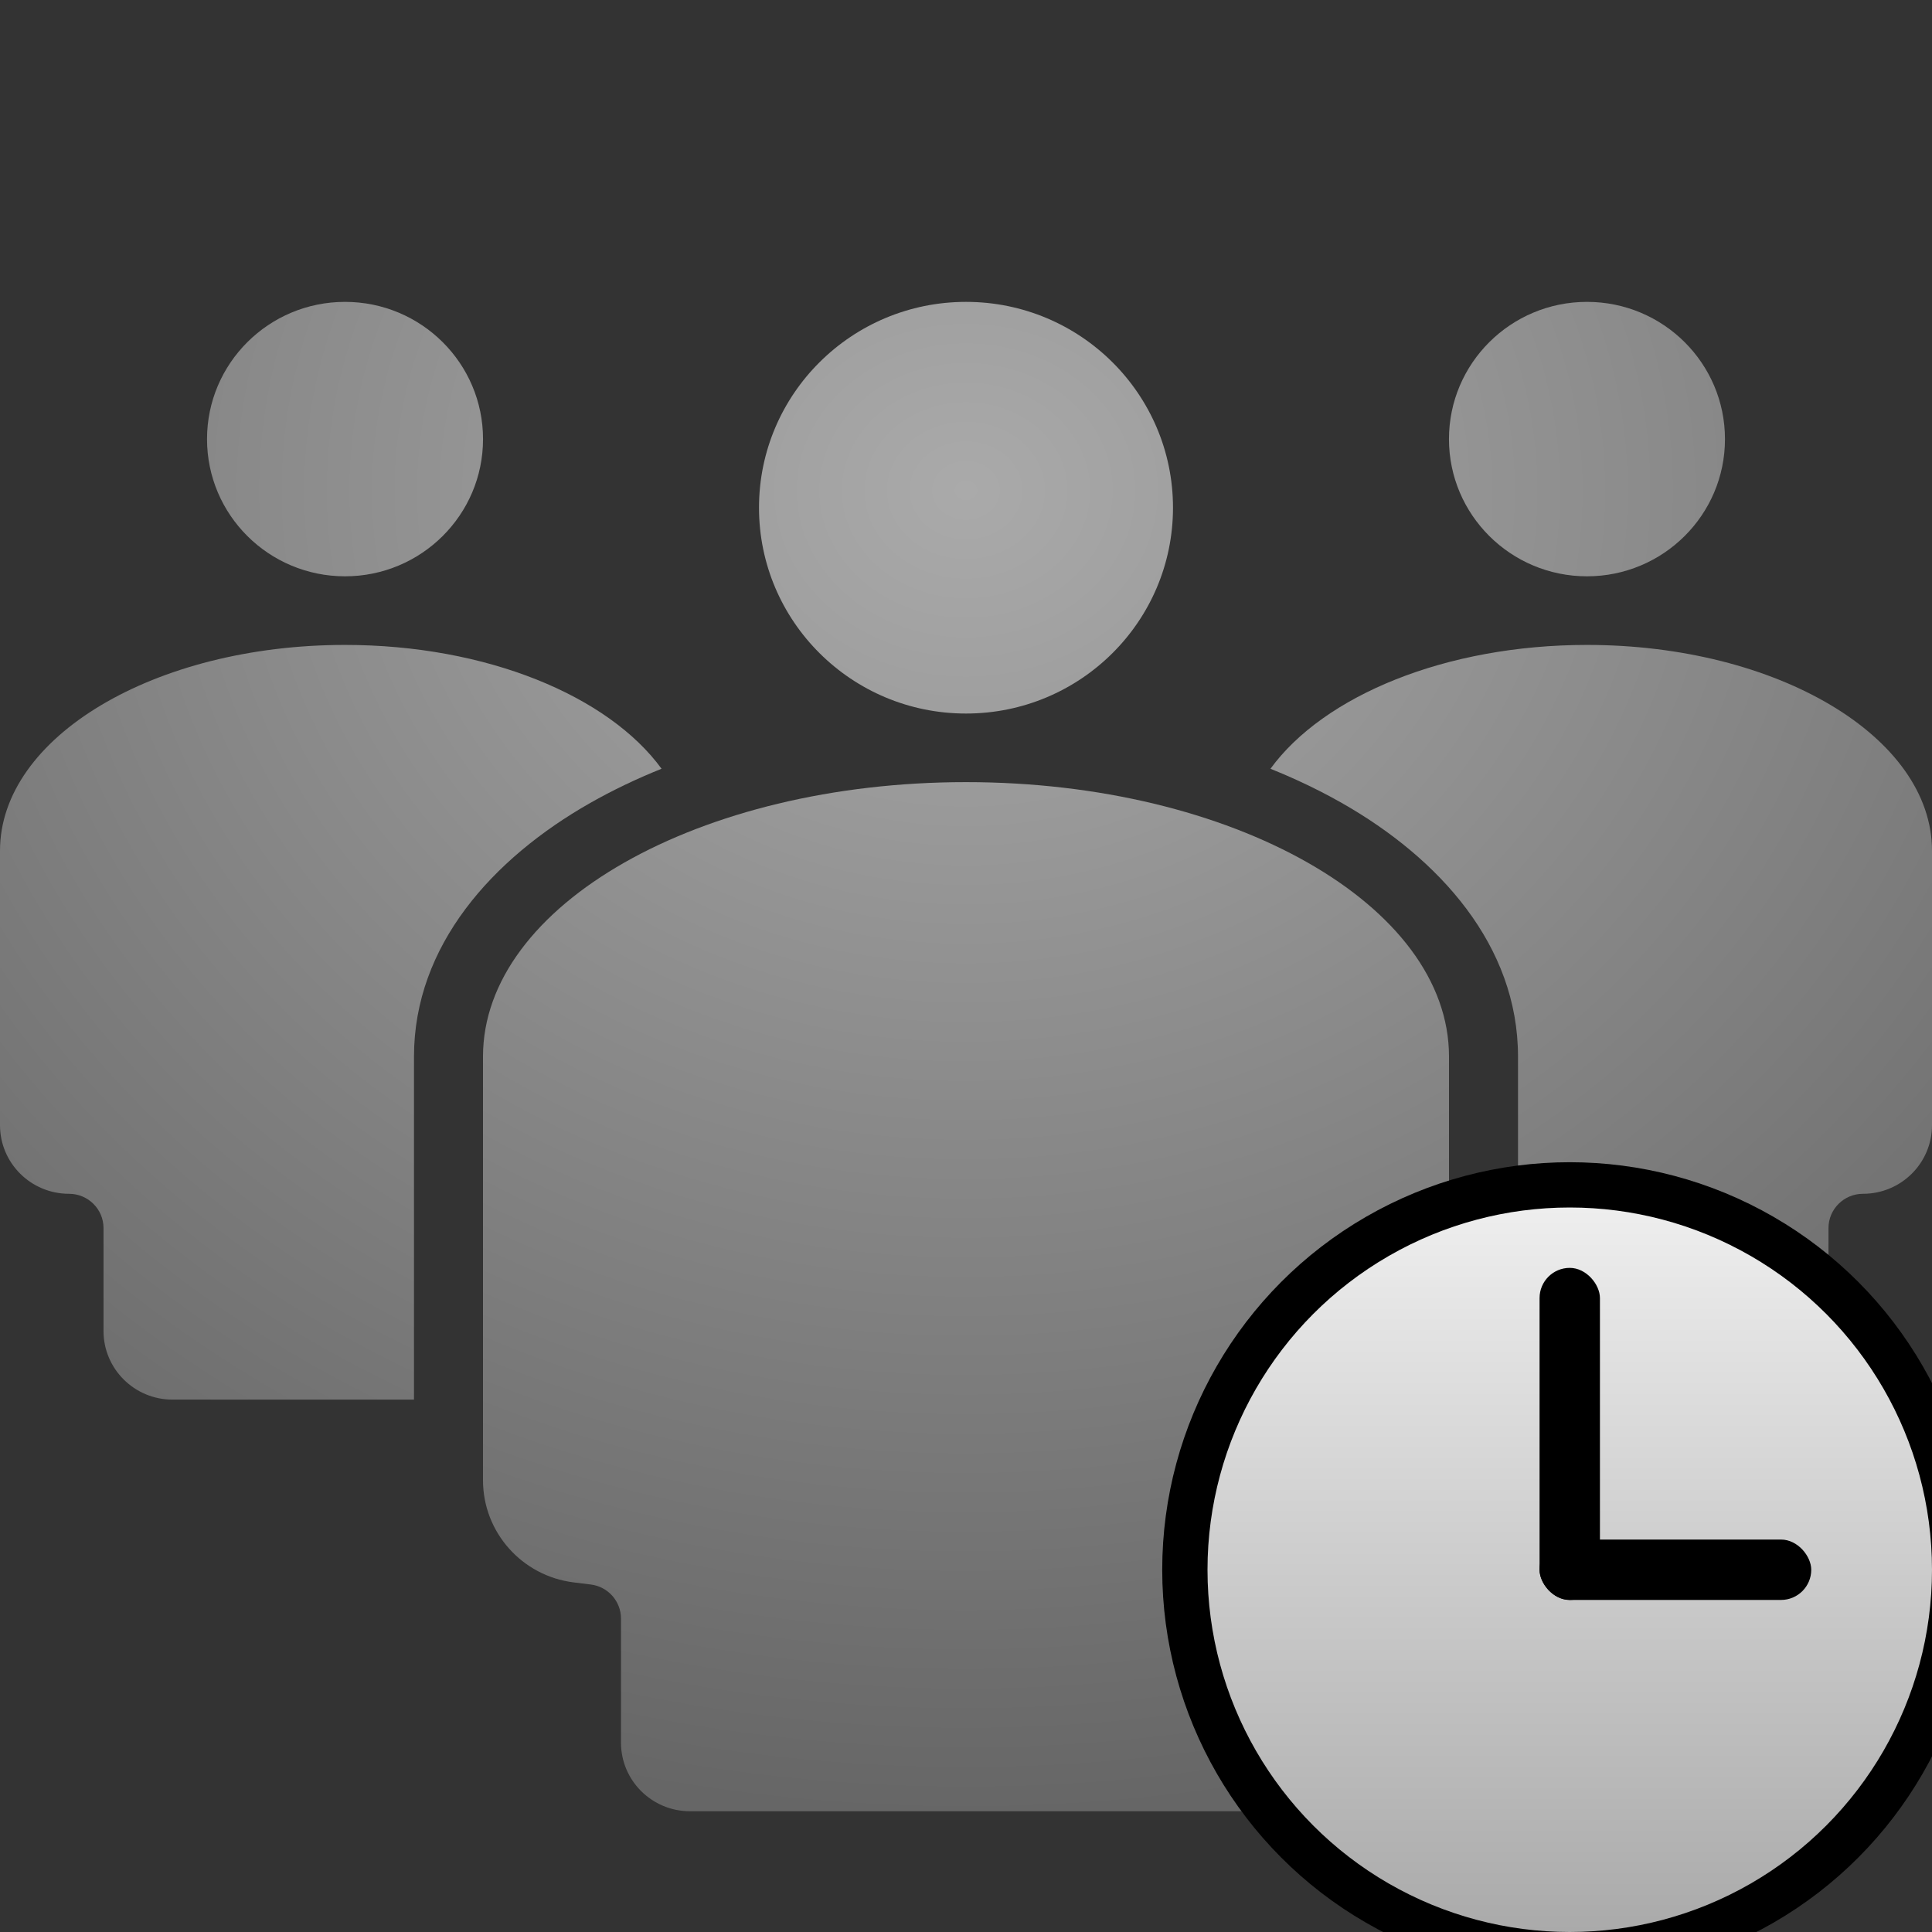 <svg width="64" height="64" viewBox="0 0 64 64" fill="none" xmlns="http://www.w3.org/2000/svg">
<rect x="0" y="0" width="64" height="64" fill="#333333" stroke="none"/>
<g clip-path="url(#clip0_107_2)">
<path d="M11.429 19.091C13.954 19.091 16.001 17.056 16.001 14.546C16.001 12.035 13.954 10 11.429 10C8.905 10 6.858 12.035 6.858 14.546C6.858 17.056 8.905 19.091 11.429 19.091Z" fill="url(#paint0_radial_107_2)"/>
<path d="M5.714 46.364H13.714V35C13.715 31.322 16.317 28.437 19.552 26.599C20.288 26.181 21.078 25.802 21.915 25.466C20.155 23.052 16.122 21.364 11.429 21.364C5.117 21.364 0 24.417 0 28.182V37.273C0 38.528 1.023 39.546 2.286 39.546C2.917 39.546 3.429 40.054 3.429 40.682V44.091C3.429 45.346 4.452 46.364 5.714 46.364Z" fill="url(#paint1_radial_107_2)"/>
<path d="M47.999 14.546C47.999 17.056 50.046 19.091 52.571 19.091C55.096 19.091 57.142 17.056 57.142 14.546C57.142 12.035 55.096 10 52.571 10C50.046 10 47.999 12.035 47.999 14.546Z" fill="url(#paint2_radial_107_2)"/>
<path d="M50.286 35.012V46.364H58.286C59.548 46.364 60.571 45.346 60.571 44.091V40.682C60.571 40.054 61.083 39.546 61.714 39.546C62.977 39.546 64 38.528 64 37.273V28.182C64 24.417 58.883 21.364 52.571 21.364C47.878 21.364 43.845 23.052 42.086 25.466C42.24 25.528 42.394 25.592 42.546 25.657C42.681 25.715 42.814 25.774 42.946 25.834C43.468 26.072 43.97 26.327 44.448 26.599C47.683 28.437 50.286 31.322 50.286 35L50.286 35.012Z" fill="url(#paint3_radial_107_2)"/>
<path d="M32 23.637C35.787 23.637 38.857 20.584 38.857 16.818C38.857 13.053 35.787 10 32 10C28.213 10 25.143 13.053 25.143 16.818C25.143 20.584 28.213 23.637 32 23.637Z" fill="url(#paint4_radial_107_2)"/>
<path d="M48 35L48 35.054V49.036C48 50.755 46.712 52.206 44.997 52.419L44.43 52.489C43.858 52.56 43.429 53.044 43.429 53.617V57.727C43.429 58.983 42.405 60 41.143 60H22.857C21.595 60 20.571 58.983 20.571 57.727V53.617C20.571 53.044 20.142 52.56 19.57 52.489L19.003 52.419C17.288 52.206 16 50.755 16 49.036V35C16 29.98 23.163 25.909 32 25.909C40.837 25.909 48 29.98 48 35Z" fill="url(#paint5_radial_107_2)"/>
<circle cx="52" cy="52" r="12.75" fill="url(#paint6_linear_107_2)" stroke="black" stroke-width="1.5"/>
<rect x="51" y="42" width="2" height="11" rx="1" fill="black"/>
<rect x="51" y="51" width="9" height="2" rx="1" fill="black"/>
</g>
<defs>
<radialGradient id="paint0_radial_107_2" cx="0" cy="0" r="1" gradientUnits="userSpaceOnUse" gradientTransform="translate(32 16.25) rotate(90) scale(43.75 50.507)">
<stop stop-color="#AAAAAA"/>
<stop offset="1" stop-color="#666666"/>
</radialGradient>
<radialGradient id="paint1_radial_107_2" cx="0" cy="0" r="1" gradientUnits="userSpaceOnUse" gradientTransform="translate(32 16.25) rotate(90) scale(43.75 50.507)">
<stop stop-color="#AAAAAA"/>
<stop offset="1" stop-color="#666666"/>
</radialGradient>
<radialGradient id="paint2_radial_107_2" cx="0" cy="0" r="1" gradientUnits="userSpaceOnUse" gradientTransform="translate(32 16.25) rotate(90) scale(43.75 50.507)">
<stop stop-color="#AAAAAA"/>
<stop offset="1" stop-color="#666666"/>
</radialGradient>
<radialGradient id="paint3_radial_107_2" cx="0" cy="0" r="1" gradientUnits="userSpaceOnUse" gradientTransform="translate(32 16.25) rotate(90) scale(43.75 50.507)">
<stop stop-color="#AAAAAA"/>
<stop offset="1" stop-color="#666666"/>
</radialGradient>
<radialGradient id="paint4_radial_107_2" cx="0" cy="0" r="1" gradientUnits="userSpaceOnUse" gradientTransform="translate(32 16.25) rotate(90) scale(43.75 50.507)">
<stop stop-color="#AAAAAA"/>
<stop offset="1" stop-color="#666666"/>
</radialGradient>
<radialGradient id="paint5_radial_107_2" cx="0" cy="0" r="1" gradientUnits="userSpaceOnUse" gradientTransform="translate(32 16.25) rotate(90) scale(43.75 50.507)">
<stop stop-color="#AAAAAA"/>
<stop offset="1" stop-color="#666666"/>
</radialGradient>
<linearGradient id="paint6_linear_107_2" x1="52" y1="40" x2="52" y2="64" gradientUnits="userSpaceOnUse">
<stop stop-color="#EEEEEE"/>
<stop offset="1" stop-color="#AAAAAA"/>
</linearGradient>
<clipPath id="clip0_107_2">
<rect width="64" height="64" fill="white"/>
</clipPath>
</defs>
</svg>
